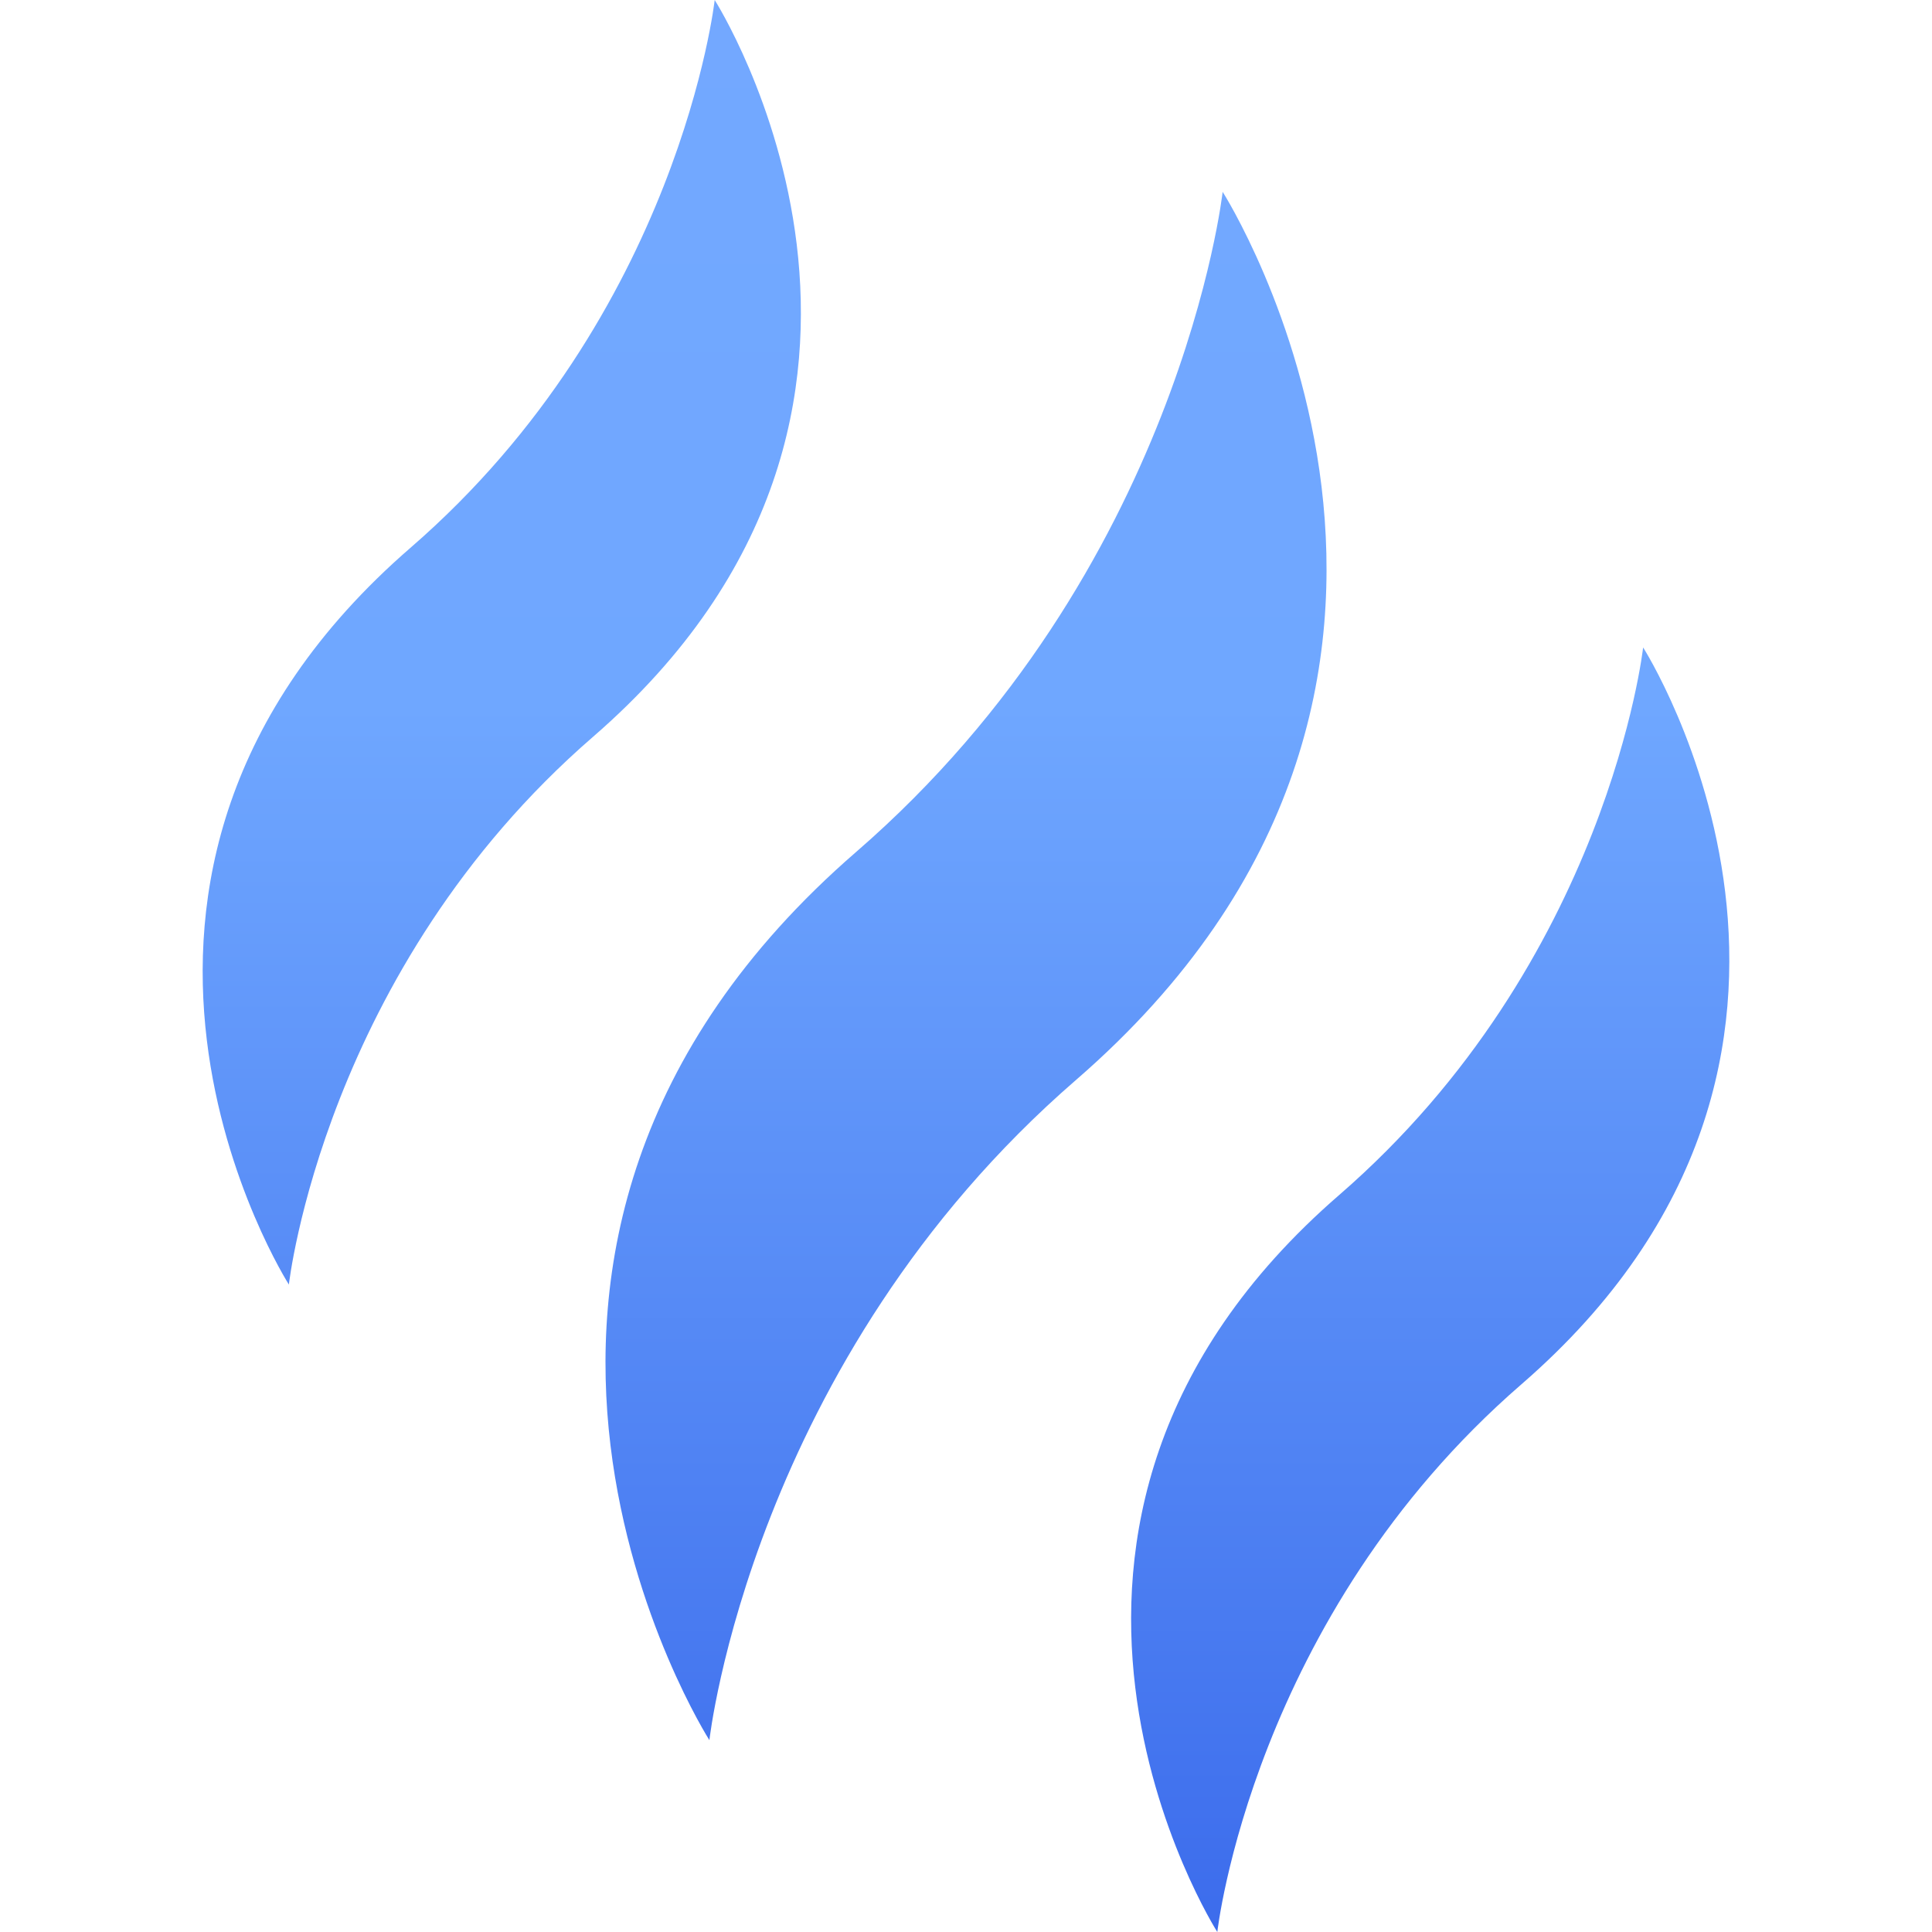 <svg width="50" height="50" viewBox="0 0 50 50" fill="none" xmlns="http://www.w3.org/2000/svg">
<g clip-path="url(#clip0_88_967)">
<path d="M27.845 27.951C39.733 17.647 31.642 4.965 31.642 4.965C31.642 4.965 30.551 14.773 22.156 22.049C10.268 32.353 18.359 45.035 18.359 45.035C18.359 45.035 19.449 35.227 27.845 27.951ZM39.374 35.826C49.237 27.277 42.524 16.756 42.524 16.756C42.524 16.756 41.62 24.893 34.654 30.93C24.791 39.479 31.504 50 31.504 50C31.504 50 32.409 41.863 39.374 35.826ZM15.346 19.07C25.209 10.521 18.496 0 18.496 0C18.496 0 17.591 8.137 10.626 14.174C0.763 22.723 7.476 33.244 7.476 33.244C7.476 33.244 8.381 25.107 15.346 19.07Z" fill="url(#paint0_linear_88_967)"/>
</g>
<defs>
<linearGradient id="paint0_linear_88_967" x1="25" y1="0" x2="25" y2="50" gradientUnits="userSpaceOnUse">
<stop stop-color="#73A8FF"/>
<stop offset="0.365" stop-color="#6FA7FF"/>
<stop offset="1" stop-color="#3C6CEC"/>
</linearGradient>
<clipPath id="clip0_88_967">
<rect width="50" height="50" fill="white"/>
</clipPath>
</defs>
</svg>
